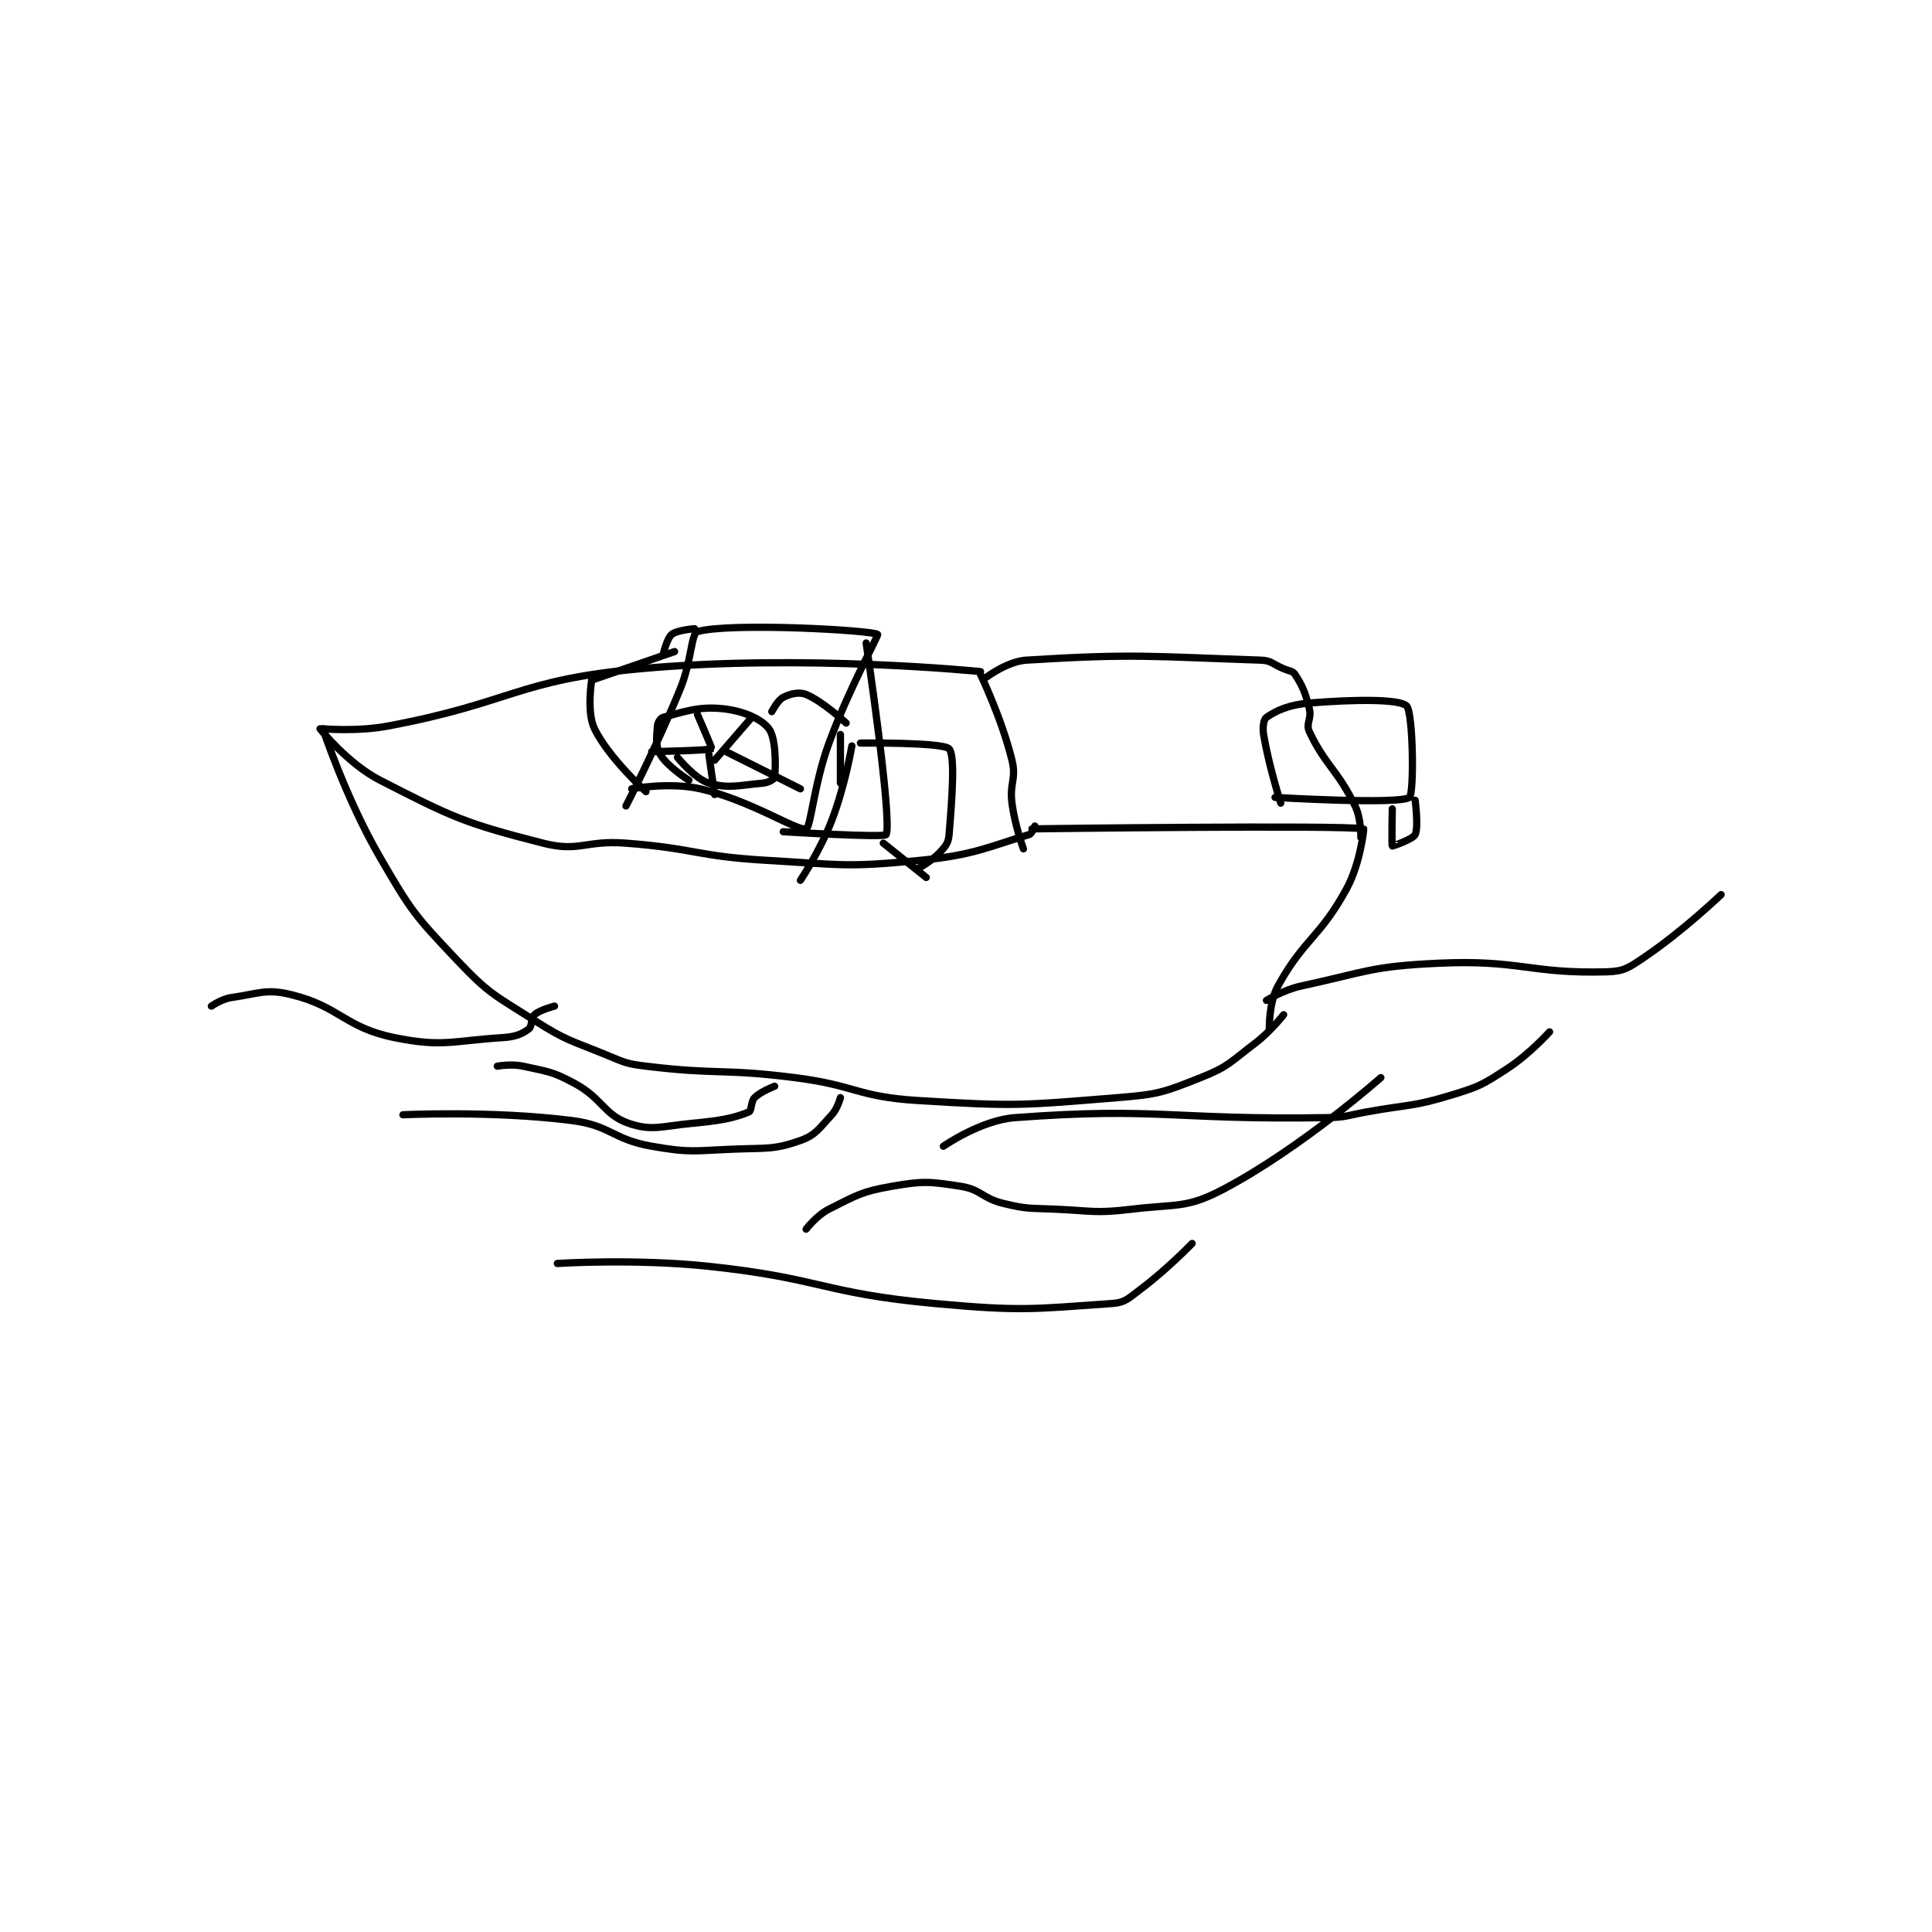 <?xml version="1.0" encoding="utf-8"?>
<!DOCTYPE svg PUBLIC "-//W3C//DTD SVG 1.1//EN" "http://www.w3.org/Graphics/SVG/1.1/DTD/svg11.dtd">
<svg viewBox="0 0 800 800" preserveAspectRatio="xMinYMin meet" xmlns="http://www.w3.org/2000/svg" version="1.1">
<g fill="none" stroke="black" stroke-linecap="round" stroke-linejoin="round" stroke-width="2.535">
<g transform="translate(87.52,260.331) scale(1.184) translate(-82,-118.133)">
<path id="0" d="M120 153.133 C120 153.133 129.708 165.343 141 171.133 C166.504 184.212 170.548 186.111 198 193.133 C210.712 196.385 212.692 192.033 227 193.133 C251.403 195.011 251.591 197.711 276 199.133 C302.71 200.689 303.971 201.68 330 199.133 C348.741 197.3 354.006 194.332 368 190.133 C368.997 189.834 370 187.133 370 187.133 "/>
<path id="1" d="M121 153.133 C121 153.133 129.023 177.491 141 198.133 C151.933 216.975 153.165 218.474 168 234.133 C179.222 245.978 180.95 246.217 195 255.133 C206.363 262.344 207.376 261.954 220 267.133 C226.599 269.84 227.006 270.286 234 271.133 C259.342 274.205 260.308 271.888 286 275.133 C307.536 277.854 307.757 281.817 329 283.133 C363.156 285.249 365.04 284.877 399 282.133 C413.327 280.976 414.982 280.286 428 275.133 C437.731 271.281 438.299 269.734 447 263.133 C452.445 259.003 457 253.133 457 253.133 "/>
<path id="2" d="M369 188.133 C369 188.133 477.641 186.728 485 188.133 C485.126 188.157 483.82 200.297 479 209.133 C469.649 226.277 464.142 226.541 455 243.133 C451.776 248.984 452 258.133 452 258.133 "/>
<path id="3" d="M121 153.133 C121 153.133 132.986 154.217 144 152.133 C187.593 143.886 188.642 136.113 232 132.133 C289.39 126.866 351 133.133 351 133.133 "/>
<path id="4" d="M351 134.133 C351 134.133 358.457 149.639 362 164.133 C363.626 170.785 361.076 171.975 362 179.133 C363.017 187.015 366 195.133 366 195.133 "/>
<path id="5" d="M353 135.133 C353 135.133 360.408 129.545 367 129.133 C404.605 126.783 410.612 127.854 449 129.133 C452.792 129.26 453.081 130.5 457 132.133 C459.048 132.987 460.198 132.885 461 134.133 C463.67 138.287 464.559 140.369 466 146.133 C466.87 149.614 464.679 151.326 466 154.133 C471.536 165.898 475.801 167.392 482 180.133 C484.197 184.649 484 191.133 484 191.133 "/>
<path id="6" d="M227 180.133 C227 180.133 237.527 159.808 246 139.133 C249.901 129.616 249.836 119.729 252 119.133 C263.794 115.886 313.294 118.687 315 120.133 C315.407 120.478 305.074 138.891 298 158.133 C292.734 172.458 291.674 187.538 290 188.133 C287.128 189.155 270.884 178.238 253 174.133 C242.326 171.684 229 174.133 229 174.133 "/>
<path id="7" d="M244 126.133 L215 136.133 "/>
<path id="8" d="M215 136.133 C215 136.133 213.181 147.347 216 153.133 C220.96 163.315 234 175.133 234 175.133 "/>
<path id="9" d="M311 123.133 C311 123.133 320.22 185.081 318 190.133 C317.485 191.304 282 189.133 282 189.133 "/>
<path id="10" d="M317 193.133 L332 205.133 "/>
<path id="11" d="M456 179.133 C456 179.133 451.862 166.308 450 155.133 C449.565 152.526 450.063 149.778 451 149.133 C454.372 146.815 458.807 144.72 466 144.133 C481.834 142.841 497.399 142.681 500 145.133 C502.32 147.321 502.681 175.964 501 177.133 C497.284 179.718 454 177.133 454 177.133 "/>
<path id="12" d="M495 181.133 C495 181.133 494.753 193.856 495 194.133 C495.059 194.2 502.162 191.809 503 190.133 C504.257 187.62 503 178.133 503 178.133 "/>
<path id="13" d="M149 288.133 C149 288.133 179.942 286.586 208 290.133 C221.798 291.878 222.192 296.711 236 299.133 C249.62 301.523 250.734 300.682 265 300.133 C276.386 299.695 278.854 300.361 288 297.133 C293.389 295.231 294.606 292.841 299 288.133 C301.007 285.983 302 282.133 302 282.133 "/>
<path id="14" d="M182 271.133 C182 271.133 186.929 270.229 191 271.133 C199.745 273.077 201.175 272.904 209 277.133 C218.786 282.423 219.326 288.171 228 291.133 C236.024 293.873 239.31 292.151 250 291.133 C259.904 290.19 264.461 289.399 270 287.133 C271.036 286.71 270.609 283.524 272 282.133 C274.186 279.947 279 278.133 279 278.133 "/>
<path id="15" d="M203 340.133 C203 340.133 230.014 338.377 256 341.133 C295.331 345.305 295.765 350.516 335 354.133 C365.332 356.93 369.32 356.056 397 354.133 C401.62 353.812 402.75 352.321 407 349.133 C416.273 342.179 425 333.133 425 333.133 "/>
<path id="16" d="M290 328.133 C290 328.133 293.706 323.28 298 321.133 C307.708 316.279 309.321 314.991 320 313.133 C330.957 311.228 333.101 311.457 344 313.133 C351.231 314.246 351.508 317.317 359 319.133 C367.416 321.174 368.029 320.735 377 321.133 C390.391 321.728 390.993 322.676 404 321.133 C419.816 319.257 423.137 320.935 436 314.133 C463.247 299.727 491 275.133 491 275.133 "/>
<path id="17" d="M338 299.133 C338 299.133 351.097 290.022 363 289.133 C413.391 285.373 418.061 290.01 472 289.133 C478.944 289.02 479.059 288.395 486 287.133 C501.025 284.401 501.877 285.457 516 281.133 C525.651 278.179 526.569 277.589 535 272.133 C542.951 266.988 550 259.133 550 259.133 "/>
<path id="18" d="M451 248.133 C451 248.133 456.915 244.452 463 243.133 C486.132 238.121 487.423 236.235 511 235.133 C539.688 233.793 543.044 238.882 570 238.133 C576.011 237.966 577.651 236.744 583 233.133 C596.67 223.906 610 211.133 610 211.133 "/>
<path id="19" d="M82 250.133 C82 250.133 85.586 247.621 89 247.133 C98.716 245.745 101.133 243.955 110 246.133 C126.955 250.298 128.665 257.619 146 261.133 C162.873 264.554 166.036 262.28 184 261.133 C188.345 260.856 190.523 259.935 193 258.133 C194.248 257.225 193.689 254.299 195 253.133 C196.967 251.385 202 250.133 202 250.133 "/>
<path id="20" d="M251 118.133 C251 118.133 244.859 118.612 243 120.133 C241.316 121.511 240 127.133 240 127.133 "/>
<path id="21" d="M249 171.133 C249 171.133 241.426 166.323 239 162.133 C237.265 159.136 237.702 156.008 238 152.133 C238.095 150.902 239.095 149.369 240 149.133 C247.083 147.286 252.254 145.188 261 146.133 C268.088 146.9 274.418 149.69 277 153.133 C279.515 156.486 279.392 166.408 279 170.133 C278.943 170.671 276.858 171.972 275 172.133 C266.54 172.869 262.857 174.19 256 172.133 C251.056 170.65 245 163.133 245 163.133 "/>
<path id="22" d="M252 148.133 C252 148.133 257.156 160.007 257 160.133 C256.285 160.714 236 161.133 236 161.133 "/>
<path id="23" d="M256 162.133 L258 176.133 "/>
<path id="24" d="M258 164.133 L271 149.133 "/>
<path id="25" d="M262 161.133 L288 174.133 "/>
<path id="26" d="M278 147.133 C278 147.133 280.084 143.091 282 142.133 C284.505 140.881 287.552 140.132 290 141.133 C295.834 143.52 304 151.133 304 151.133 "/>
<path id="27" d="M306 159.133 C306 159.133 303.675 172.925 299 185.133 C294.89 195.865 288 206.133 288 206.133 "/>
<path id="28" d="M309 158.133 C309 158.133 337.733 157.793 340 160.133 C342.123 162.325 341.114 176.768 340 190.133 C339.768 192.918 338.955 194 337 196.133 C334.021 199.384 329 202.133 329 202.133 "/>
<path id="29" d="M302 155.133 L302 172.133 "/>
</g>
</g>
</svg>
